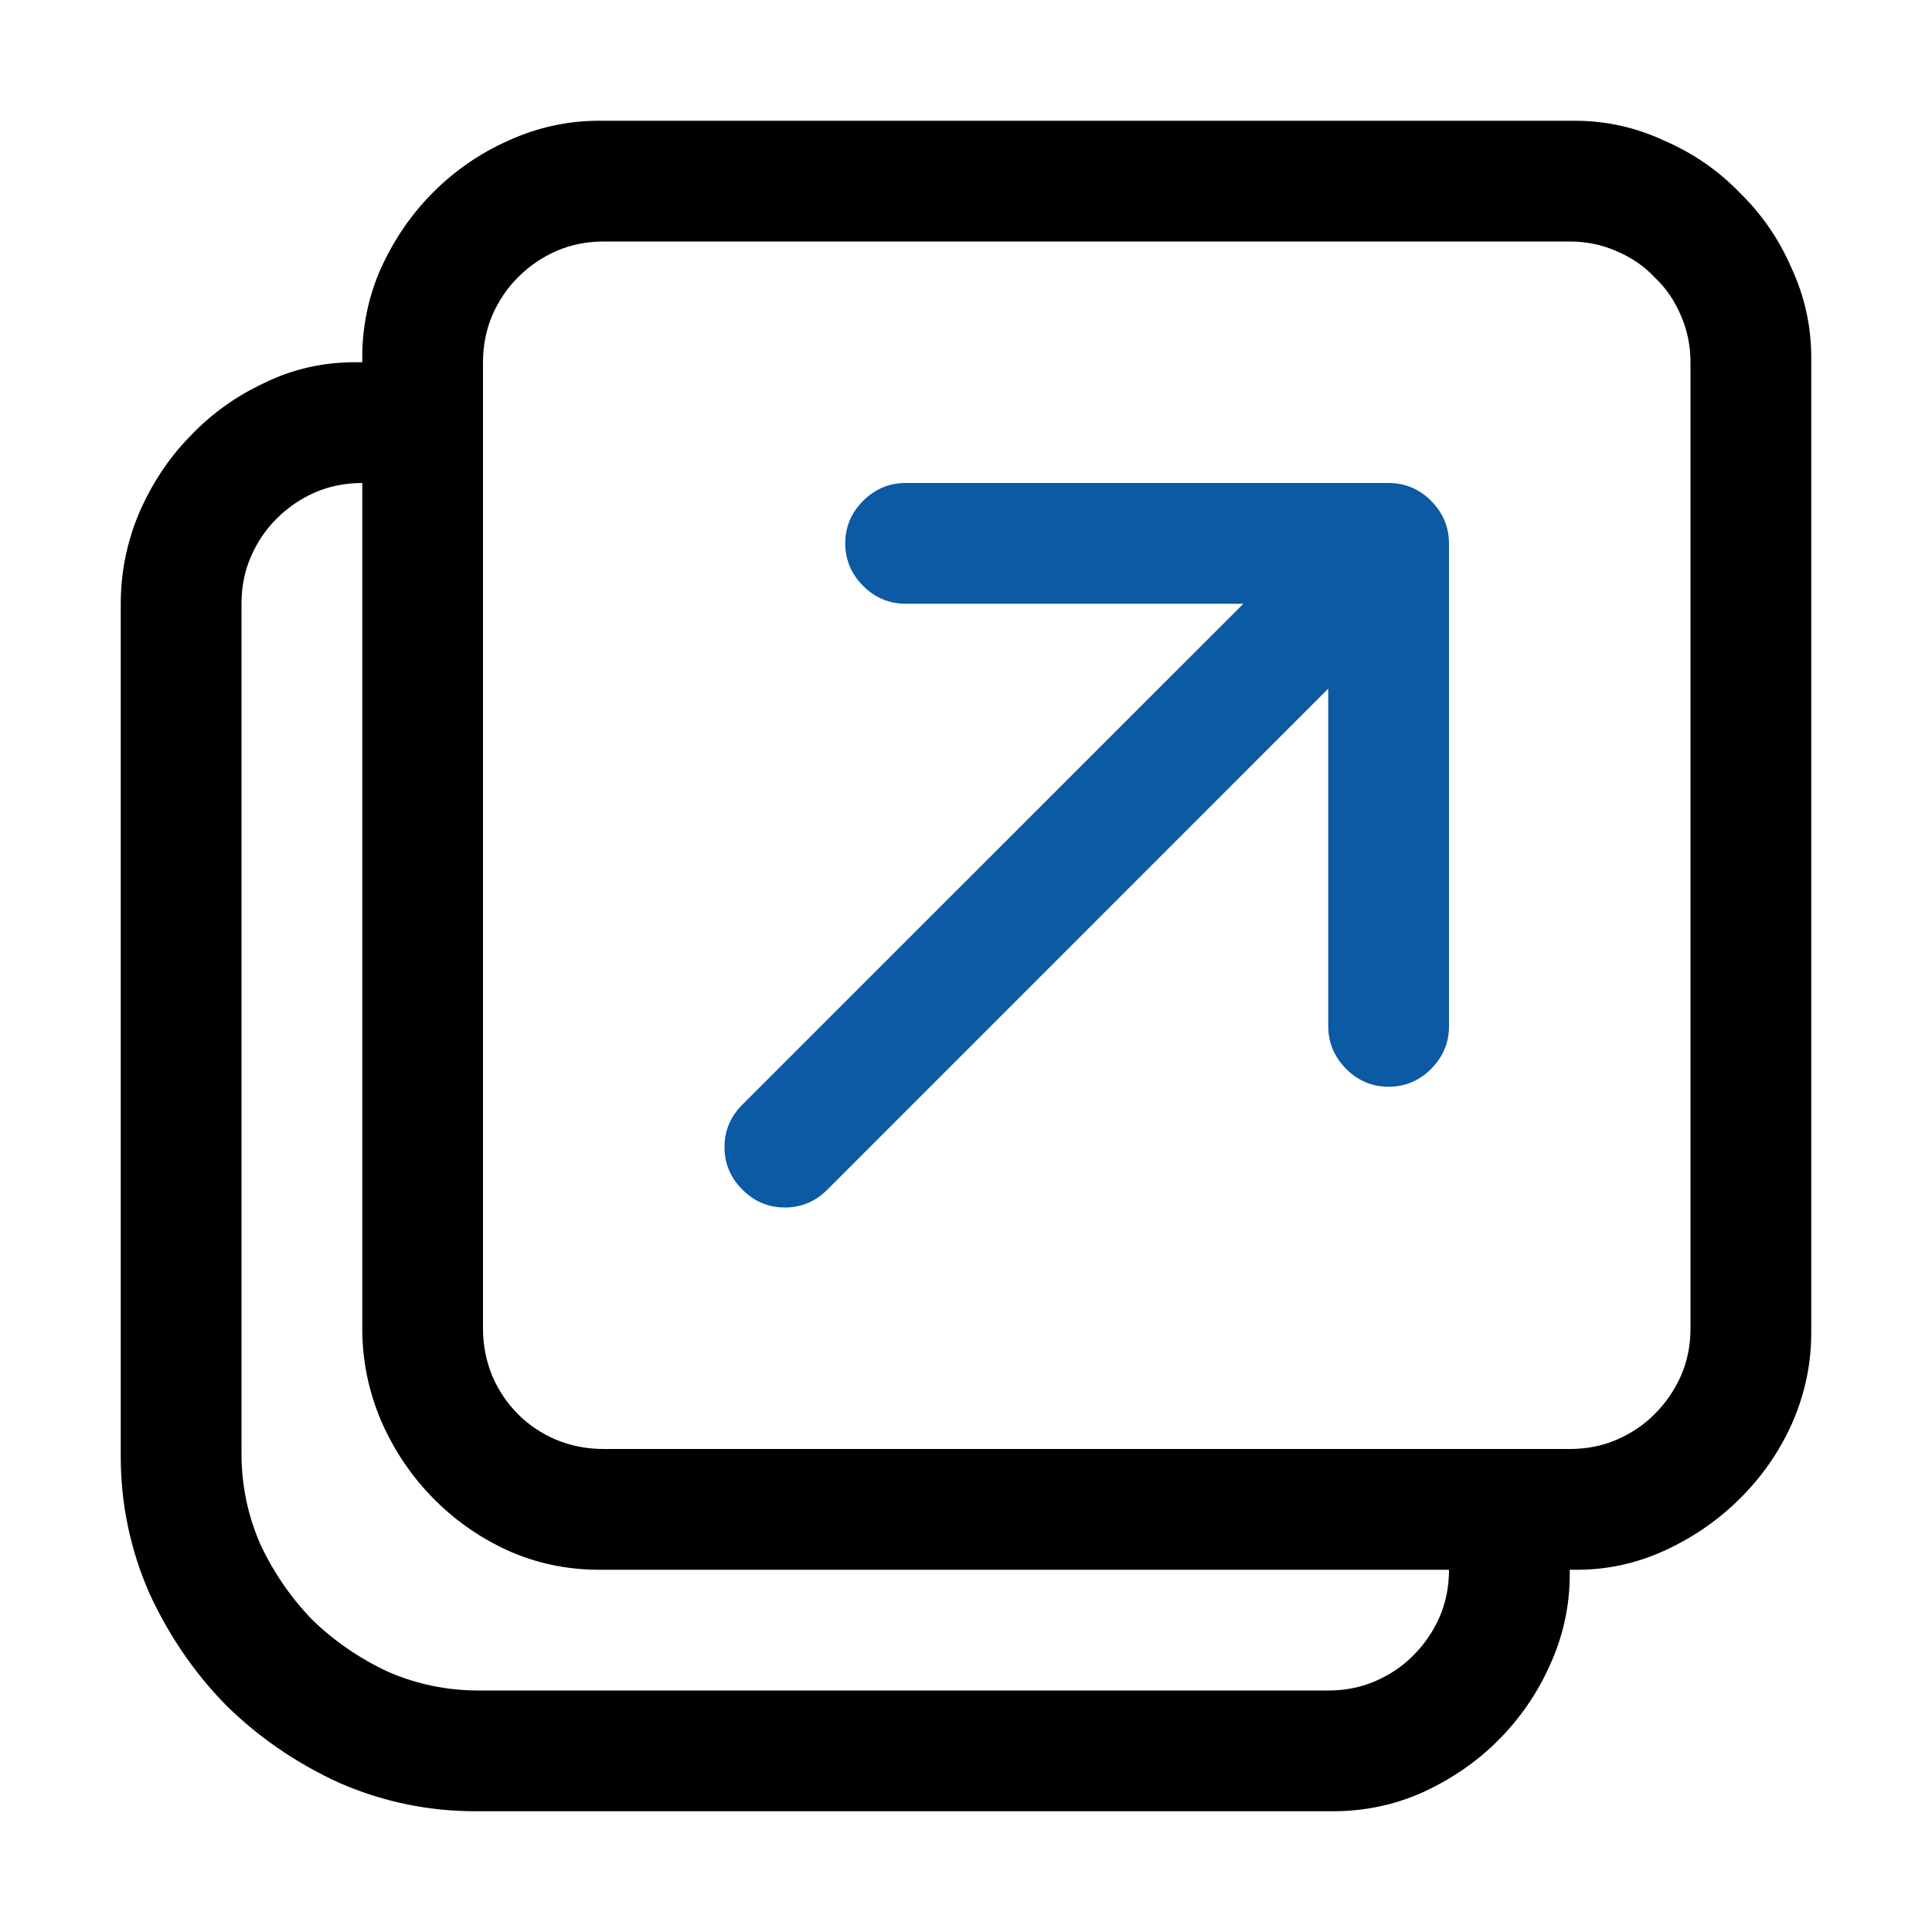 <svg viewBox="0 0 16 16" fill="none" xmlns="http://www.w3.org/2000/svg">
<path d="M13.039 1C13.3 1 13.547 1.055 13.781 1.164C14.021 1.268 14.229 1.411 14.406 1.594C14.588 1.771 14.732 1.979 14.836 2.219C14.945 2.453 15 2.701 15 2.961V11.039C15 11.294 14.948 11.542 14.844 11.781C14.74 12.016 14.596 12.224 14.414 12.406C14.237 12.583 14.031 12.727 13.797 12.836C13.562 12.945 13.318 13 13.062 13H13V13.039C13 13.3 12.945 13.55 12.836 13.789C12.732 14.023 12.588 14.232 12.406 14.414C12.229 14.591 12.021 14.734 11.781 14.844C11.547 14.948 11.3 15 11.039 15H3.938C3.547 15 3.172 14.922 2.812 14.766C2.458 14.604 2.146 14.391 1.875 14.125C1.609 13.854 1.396 13.542 1.234 13.188C1.078 12.828 1 12.453 1 12.062V5C1 4.745 1.049 4.497 1.148 4.258C1.253 4.013 1.393 3.799 1.57 3.617C1.747 3.43 1.953 3.281 2.188 3.172C2.422 3.057 2.672 3 2.938 3H3V2.961C3 2.701 3.052 2.453 3.156 2.219C3.266 1.979 3.409 1.771 3.586 1.594C3.768 1.411 3.977 1.268 4.211 1.164C4.451 1.055 4.701 1 4.961 1H13.039ZM14 3C14 2.865 13.974 2.737 13.922 2.617C13.87 2.492 13.797 2.385 13.703 2.297C13.615 2.203 13.508 2.13 13.383 2.078C13.263 2.026 13.135 2 13 2H5C4.859 2 4.729 2.026 4.609 2.078C4.49 2.13 4.383 2.203 4.289 2.297C4.201 2.385 4.13 2.49 4.078 2.609C4.026 2.729 4 2.859 4 3V11C4 11.141 4.026 11.273 4.078 11.398C4.13 11.518 4.201 11.622 4.289 11.711C4.378 11.8 4.482 11.87 4.602 11.922C4.727 11.974 4.859 12 5 12H13C13.141 12 13.271 11.974 13.391 11.922C13.51 11.87 13.615 11.8 13.703 11.711C13.797 11.617 13.87 11.51 13.922 11.391C13.974 11.271 14 11.141 14 11V3ZM12 13H4.961C4.69 13 4.435 12.945 4.195 12.836C3.961 12.727 3.755 12.581 3.578 12.398C3.401 12.216 3.26 12.005 3.156 11.766C3.052 11.521 3 11.266 3 11V4C2.859 4 2.729 4.026 2.609 4.078C2.49 4.13 2.383 4.203 2.289 4.297C2.201 4.385 2.13 4.49 2.078 4.609C2.026 4.729 2 4.859 2 5V12.039C2 12.3 2.052 12.55 2.156 12.789C2.266 13.023 2.409 13.232 2.586 13.414C2.768 13.591 2.977 13.734 3.211 13.844C3.451 13.948 3.701 14 3.961 14H11C11.141 14 11.271 13.974 11.391 13.922C11.51 13.87 11.615 13.8 11.703 13.711C11.797 13.617 11.87 13.51 11.922 13.391C11.974 13.271 12 13.141 12 13Z" fill="black"/>
<path d="M11.852 4.148C11.753 4.049 11.635 4 11.5 4H7.5C7.365 4 7.247 4.049 7.148 4.148C7.049 4.247 7 4.365 7 4.5C7 4.635 7.049 4.753 7.148 4.852C7.247 4.951 7.365 5 7.5 5H10.297L6.148 9.148C6.049 9.247 6 9.365 6 9.5C6 9.635 6.049 9.753 6.148 9.852C6.247 9.951 6.365 10 6.5 10C6.635 10 6.753 9.951 6.852 9.852L11 5.703V8.5C11 8.635 11.05 8.753 11.148 8.852C11.247 8.951 11.365 9 11.5 9C11.635 9 11.753 8.951 11.852 8.852C11.95 8.753 12 8.635 12 8.5V4.5C12 4.365 11.95 4.247 11.852 4.148Z" fill="#0C59A4"/>
</svg>
